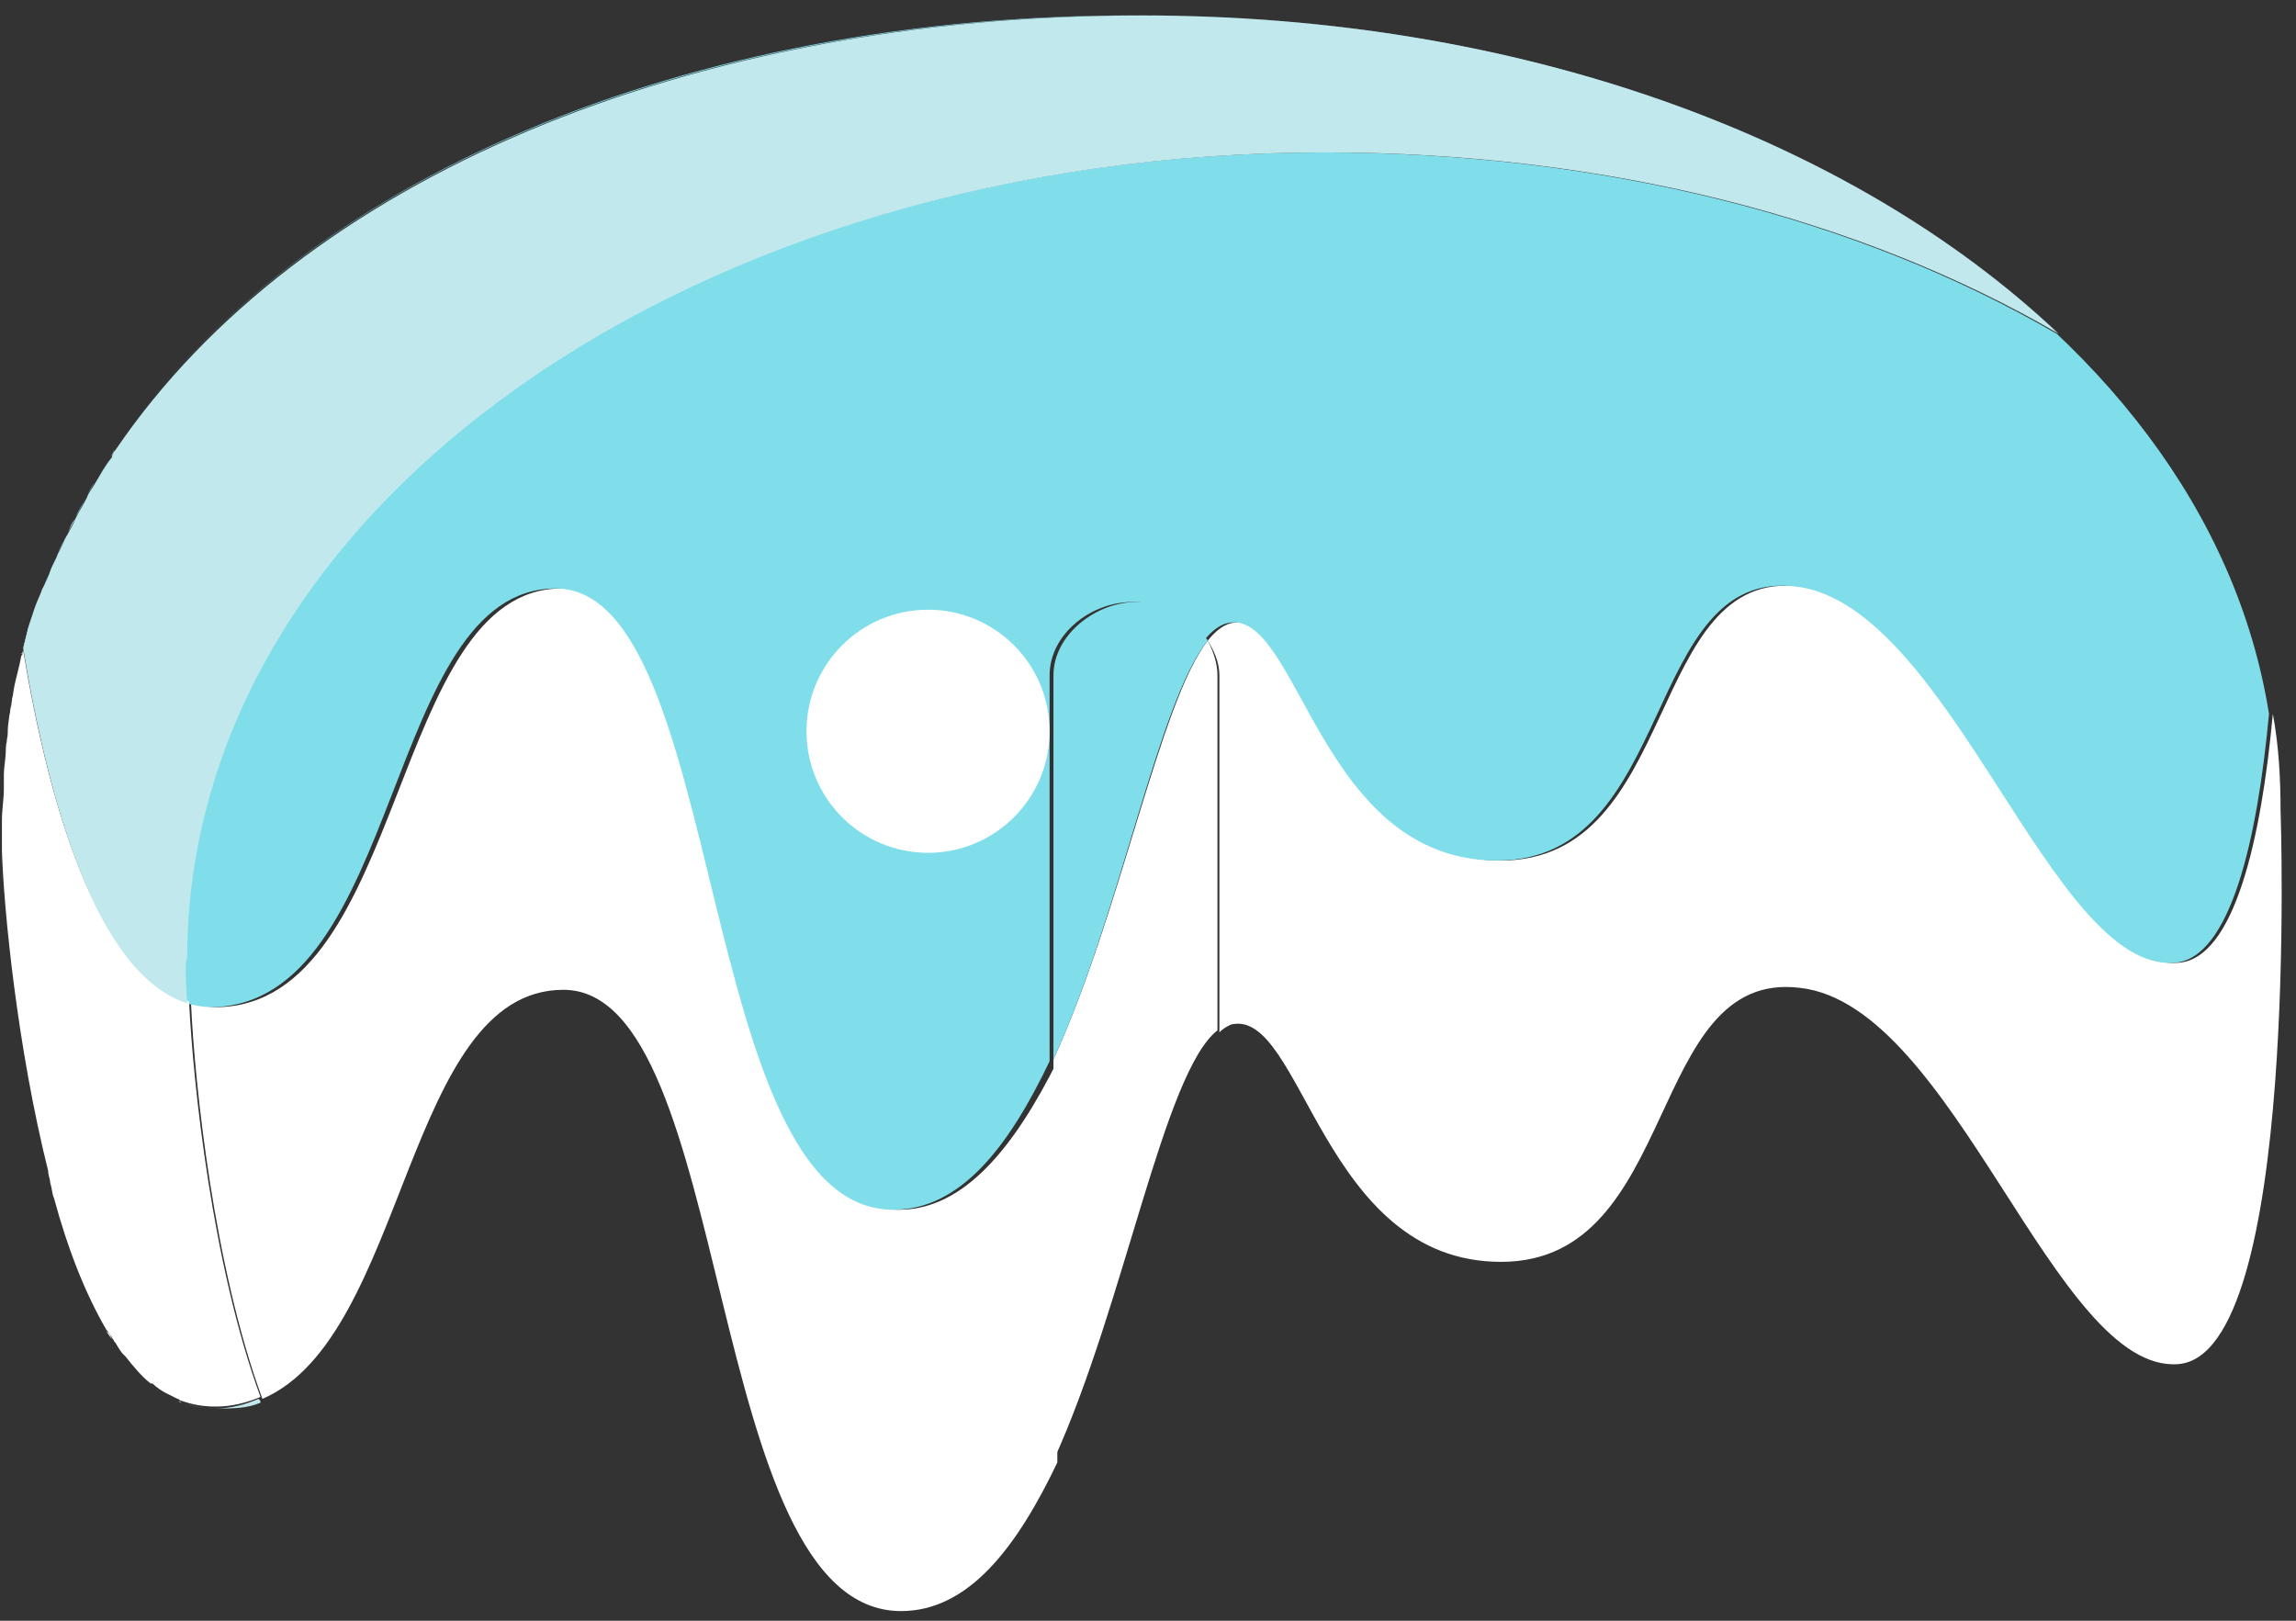 <svg version="1.1" id="Layer_1" xmlns="http://www.w3.org/2000/svg" x="0" y="0" viewBox="0 0 119 84" xml:space="preserve"><rect x="0" y="0" width="119" height="84" fill="#333333" stroke="none"/><style>.st0{fill:#fff}.st1{fill:#80deea}.st2{fill:#c1e8ed}</style><g id="Page-1"><g transform="translate(-640 -34)" id="village"><g id="parkscene" transform="translate(410 34)"><g id="fountain" transform="translate(146)"><g id="waterspout" transform="translate(84)"><path class="st0" d="M.6 36.5c0-.2.1-.5.1-.7 0 .2 0 .4-.1.7zm2.3 25.6c-.1-.3-.1-.6-.2-.8 0 .2.1.5.2.8zm-.4-1.4C.9 54.3.3 47.2.1 44.1c.2 3.1.8 10.2 2.4 16.6zm3.3 8.7c-.1-.1-.2-.3-.3-.4.2.1.2.2.3.4zM.3 38.9c0-.3.1-.6.1-.9 0 .2-.1.5-.1.9zm-.1 1.9v-.7.7zm6.4 29.6c.4.5.8 1 1.3 1.4-.5-.4-.9-.9-1.3-1.4zM118.2 42c0-1.7-.1-3.4-.4-5-.6 6.5-2 12.7-4.9 12.9-6.4.5-11.6-18.5-19.6-19.5s-6.2 14.2-15.5 14.2-10.4-13.2-14-12.3c-.4.1-.8.4-1.2.9.3.5.6 1.1.6 1.8v18.5c.2-.2.4-.3.6-.4 3.7-.9 4.7 12.3 14 12.3s7.5-15.2 15.5-14.2c8 .9 13.2 20 19.6 19.5 6.3-.5 5.3-28.7 5.3-28.7zM46.6 62.7c-10.4 0-8.6-32.2-17.5-32.2s-8 21.5-17.8 21.7c-.5 0-1-.1-1.4-.2.2 4.3 1.2 13.7 3.7 20.5 7.5-3.2 7.4-21.2 15.6-21.2 8.9 0 7.2 32.2 17.5 32.2 3.5 0 6-3.3 8.1-7.7V55c-2.2 4.4-4.8 7.7-8.2 7.7zM6.5 70.3c-.2-.2-.3-.5-.5-.7.1.2.3.5.5.7zM1.2 33.6c0 .1 0 .2-.1.3.1 0 .1-.1.1-.3 0 .1 0 0 0 0zm8.2 39.1c-.1 0-.1-.1-.2-.1.1 0 .2.1.2.1z"/><path class="st0" d="M62.6 33.2c-2.5 3.2-4.5 14.1-8 21.7v20.8c3.7-8.1 5.7-20.1 8.5-22.3V35c0-.6-.2-1.2-.5-1.8z"/><path class="st1" d="M2.2 30.6c.1-.3.2-.6.4-.9-.1.2-.2.5-.4.9zm-.6 1.9l.3-.9-.3.9zm3.3-7.4c.3-.5.6-.9.9-1.4-.4.5-.6.9-.9 1.4zm-1 1.7c.2-.4.4-.7.6-1.1-.2.4-.4.8-.6 1.1zM59.1.8c19.5 0 36.8 6.3 47.5 16.5-10.3-6-23.5-9.4-38-9.4-32.6 0-59 18.3-59 41.8V52c.5.1.9.2 1.4.2 9.9-.2 8.9-21.7 17.8-21.7S36 62.7 46.3 62.7c3.5 0 6-3.3 8.1-7.7V35c0-2.1 2.1-3.8 4.3-3.8 1.5 0 2.9.8 3.7 2 .4-.5.8-.8 1.2-.9 3.7-.9 4.7 12.3 14 12.3s7.5-15.2 15.5-14.2 13.2 20 19.6 19.5c2.9-.2 4.3-6.4 4.9-12.9C114.3 16.2 89.4.8 59.1.8 35.7.7 15.5 9.2 5.9 23.3 15.5 9.2 35.7.8 59.1.8zM3 28.7c.1-.3.3-.7.5-1-.2.3-.3.6-.5 1z"/><path class="st1" d="M58.9 31.2c-2.1 0-4.3 1.7-4.3 3.8v19.9c3.5-7.6 5.4-18.5 8-21.7-.8-1.2-2.3-2-3.7-2z"/><path class="st2" d="M9.2 72.6l-.6-.3.6.3zM2.6 61.2c0-.2-.1-.4-.1-.6 0 .3.1.5.1.6zm3 7.7c-1.1-1.9-2-4.3-2.7-6.8.7 2.5 1.6 4.9 2.7 6.8zm.4.7c0-.1-.1-.1-.1-.2 0 0 0 .1.1.2zm3.4 3.1c.6.2 1.1.3 1.8.3.9 0 1.6 0 2.3-.3 0-.1 0-.1-.1-.2-.7.3-1.4.5-2.3.5-.5 0-1.1-.1-1.7-.3zm-4.9-47c.1-.2.3-.5.4-.7-.2.3-.3.5-.4.7zm-1.9 3.9c.1-.3.3-.6.4-.9-.1.3-.3.6-.4.9zm.9-1.9c.1-.3.3-.6.4-.8-.2.2-.3.5-.4.8zm2.2-4c.1-.1.2-.3.2-.4 0 .2-.1.3-.2.4zM.1 42.5v-1.6 1.6zm1.1-8.9l.3-1.2c0 .4-.1.8-.3 1.2zm.7-2c.1-.4.2-.7.4-1-.2.3-.3.7-.4 1zM.4 37.9c.1-.5.2-1 .2-1.5-.1.5-.1 1-.2 1.5zm.4-2.2c.1-.6.3-1.2.4-1.8-.2.7-.3 1.2-.4 1.8zm-.6 4.5c0-.4.1-.9.1-1.3 0 .4-.1.8-.1 1.3z"/><path class="st0" d="M1.2 33.7c0 .1 0 .2-.1.3-.1.6-.3 1.2-.4 1.8 0 .2-.1.5-.1.7-.1.5-.2 1-.2 1.5 0 .3-.1.6-.1.9 0 .4-.1.9-.1 1.3v.7c0 .5-.1 1.1-.1 1.6v1.6c.1 3.1.8 10.2 2.4 16.6 0 .2.1.4.1.6.1.3.1.6.2.8.7 2.6 1.6 4.9 2.7 6.8.1.1.2.3.3.4 0 .1.1.1.1.2.2.2.3.5.5.7l.1.1c.4.5.8 1 1.3 1.4h.1c.2.2.5.4.7.5l.6.3c.1 0 .1.1.2.1.6.2 1.1.3 1.8.3.8 0 1.6-.2 2.3-.5C11 65.6 10 56.1 9.8 51.9 5 50.5 2.5 41.5 1.2 33.7z"/><path class="st2" d="M9.7 52c-.1-1.4-.1-2.3 0-2.3 0-23.5 26.4-41.8 59-41.8 14.5 0 27.7 3.4 38 9.4C95.9 7.1 78.7.8 59.2.8 35.8.8 15.6 9.2 6 23.3c-.1.1-.2.3-.2.4-.3.4-.6.9-.9 1.4-.1.2-.3.4-.4.7-.2.4-.4.7-.6 1.1-.1.3-.3.6-.4.8-.2.3-.3.7-.5 1-.1.3-.3.6-.4.9-.1.3-.2.6-.4.9-.1.3-.3.7-.4 1l-.3.9-.3 1.2C2.5 41.5 5 50.5 9.7 52z"/><circle class="st0" cx="48.1" cy="37.9" r="6.3"/></g></g></g></g></g></svg>